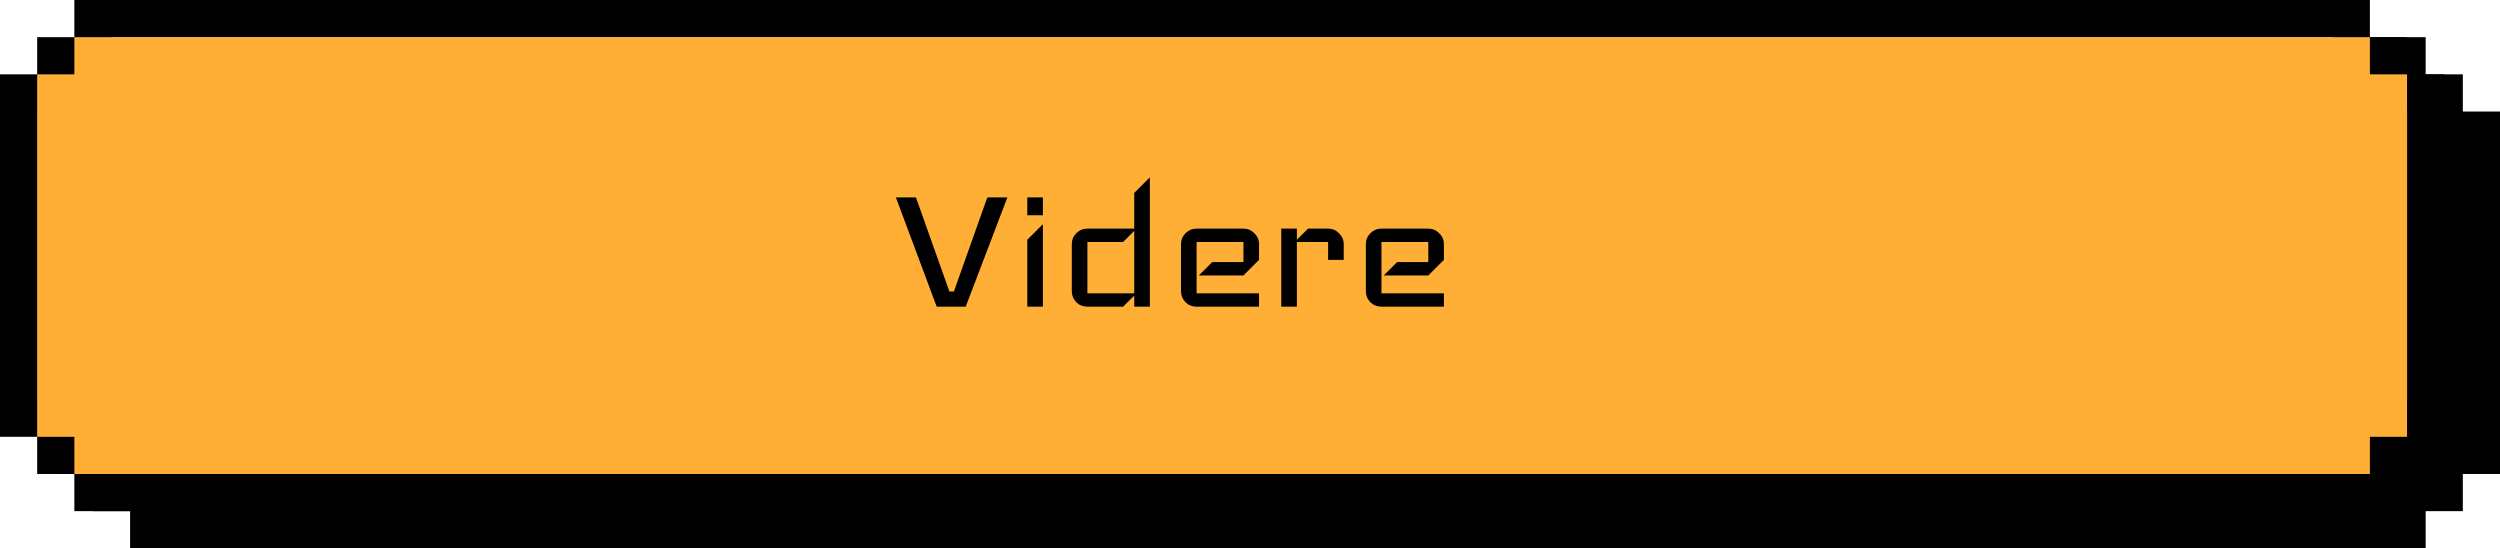 <svg width="269" height="59" viewBox="0 0 269 59" fill="none" xmlns="http://www.w3.org/2000/svg">
<rect x="8" y="14" width="259" height="35" fill="black" stroke="black" stroke-width="4"/>
<rect x="12" y="10" width="251" height="43" fill="black" stroke="black" stroke-width="4"/>
<rect x="16" y="6" width="243" height="51" fill="black" stroke="black" stroke-width="4"/>
<rect x="10" y="12" width="255" height="39" fill="black"/>
<rect x="14" y="8" width="247" height="47" fill="black"/>
<rect x="2" y="10" width="259" height="35" fill="#FFAF35" stroke="black" stroke-width="4"/>
<rect x="6" y="6" width="251" height="43" fill="#FFAF35" stroke="black" stroke-width="4"/>
<rect x="10" y="2" width="243" height="51" fill="#FFAF35" stroke="black" stroke-width="4"/>
<rect x="4" y="8" width="255" height="39" fill="#FFAF35"/>
<rect x="8" y="4" width="247" height="47" fill="#FFAF35"/>
<path d="M108.396 21.24L103.908 33H100.788L96.396 21.24H98.556L102.156 31.368H102.636L106.236 21.24H108.396ZM112.215 23.16H110.535V21.24H112.215V23.16ZM112.215 33H110.535V25.8L112.215 24.12V33ZM123.725 33H122.045V31.8L120.845 33H117.005C116.541 33 116.141 32.84 115.805 32.52C115.485 32.184 115.325 31.784 115.325 31.32V26.28C115.325 25.816 115.485 25.424 115.805 25.104C116.141 24.768 116.541 24.6 117.005 24.6H122.045V20.76L123.725 19.08V33ZM122.045 31.56V24.84L120.845 26.04H117.005V31.56H122.045ZM135.475 33H128.755C128.291 33 127.891 32.84 127.555 32.52C127.235 32.184 127.075 31.784 127.075 31.32V26.28C127.075 25.816 127.235 25.424 127.555 25.104C127.891 24.768 128.291 24.6 128.755 24.6H133.795C134.259 24.6 134.651 24.768 134.971 25.104C135.307 25.424 135.475 25.816 135.475 26.28V27.96L133.795 29.64H128.995L130.435 28.2H133.795V26.04H128.755V31.56H135.475V33ZM144.584 27.96H142.904V26.04H139.544V33H137.864V24.6H139.544V25.8L140.744 24.6H142.904C143.368 24.6 143.76 24.768 144.08 25.104C144.416 25.424 144.584 25.816 144.584 26.28V27.96ZM155.365 33H148.645C148.181 33 147.781 32.84 147.445 32.52C147.125 32.184 146.965 31.784 146.965 31.32V26.28C146.965 25.816 147.125 25.424 147.445 25.104C147.781 24.768 148.181 24.6 148.645 24.6H153.685C154.149 24.6 154.541 24.768 154.861 25.104C155.197 25.424 155.365 25.816 155.365 26.28V27.96L153.685 29.64H148.885L150.325 28.2H153.685V26.04H148.645V31.56H155.365V33Z" fill="black"/>
</svg>
